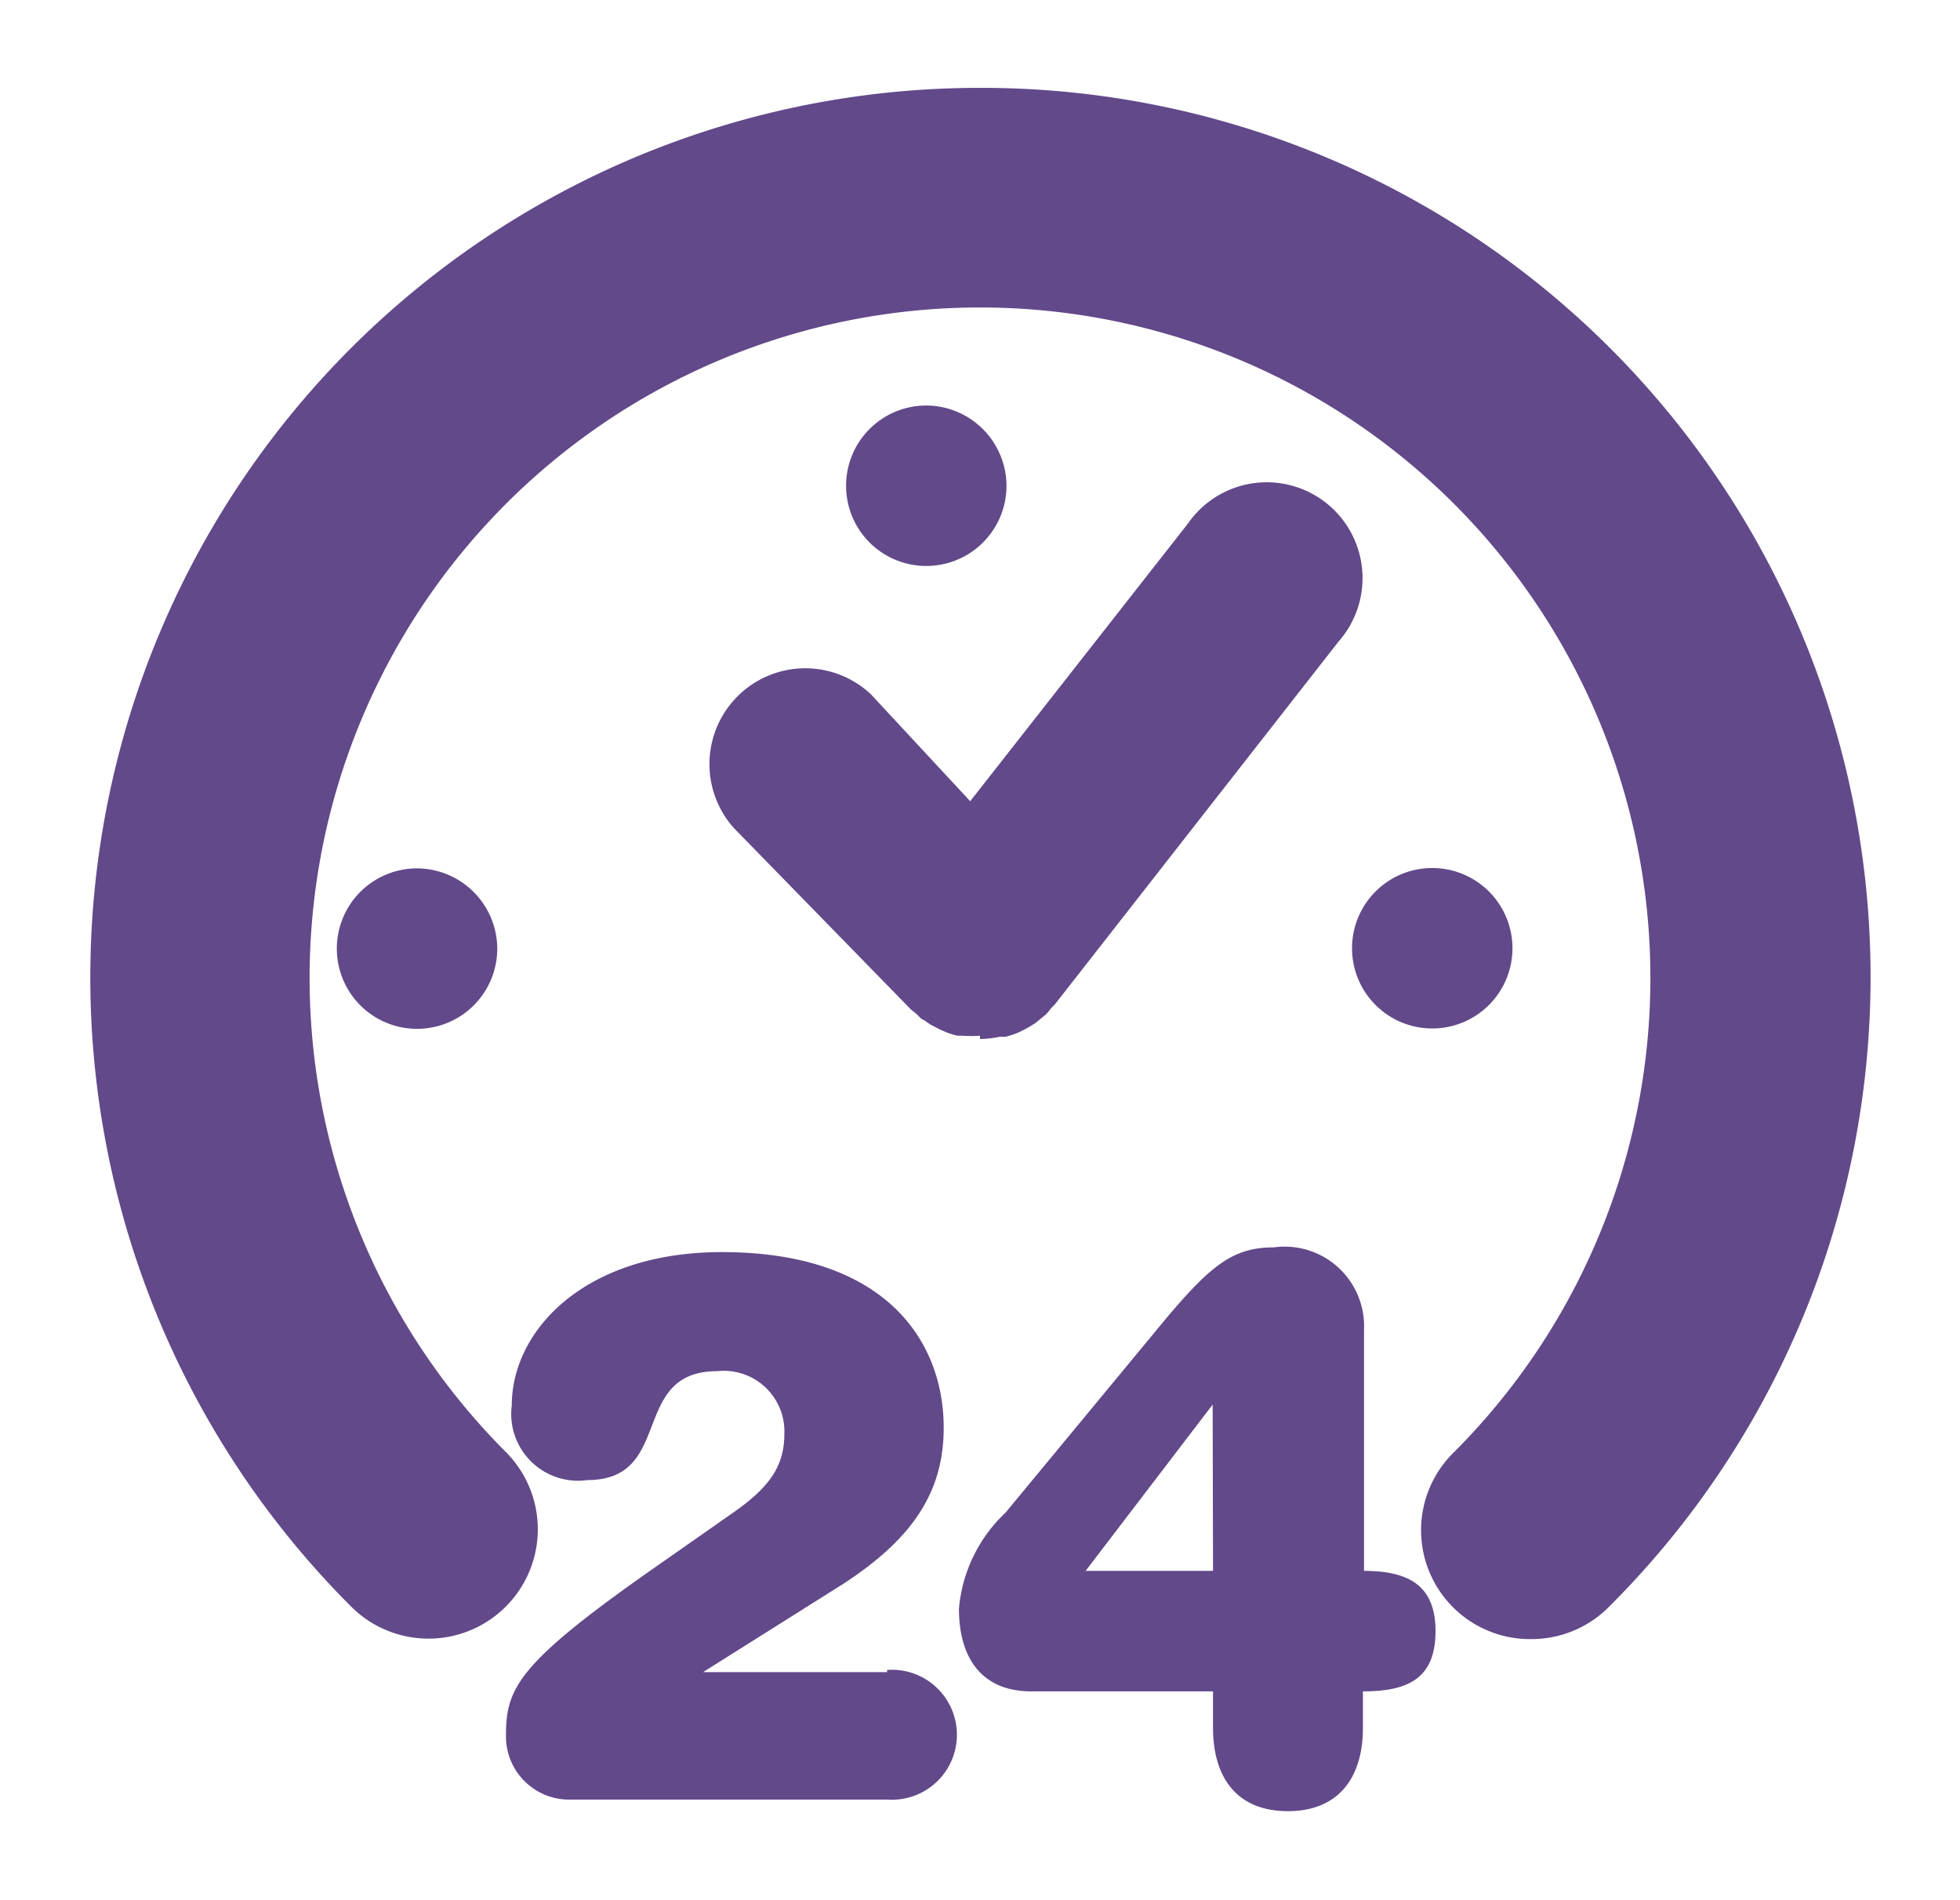 <svg id="Capa_1" data-name="Capa 1" xmlns="http://www.w3.org/2000/svg" viewBox="0 0 54 52.34"><defs><style>.cls-1{fill:#62498a;}</style></defs><title>estudia_icon</title><path class="cls-1" d="M27,2.42A24.5,24.5,0,0,0,9.67,44.25,3,3,0,0,0,13.94,40a18.47,18.47,0,1,1,26.12,0,3,3,0,0,0,2.13,5.15,3,3,0,0,0,2.13-.88A24.49,24.49,0,0,0,27,2.42"/><path class="cls-1" d="M24.44,46.06H19.37v0l3.86-2.43C25.12,42.4,26,41.12,26,39.33c0-2.37-1.58-4.84-6.11-4.84-3.8,0-5.79,2.17-5.79,4.22a1.84,1.84,0,0,0,2.08,2.06c2.41,0,1.15-3,3.58-3a1.67,1.67,0,0,1,1.85,1.72c0,.88-.39,1.47-1.43,2.19l-2,1.4c-3.92,2.73-4.24,3.41-4.24,4.73a1.74,1.74,0,0,0,1.81,1.76h8.69a1.79,1.79,0,1,0,0-3.57"/><path class="cls-1" d="M37.58,43.27V36.62a2.19,2.19,0,0,0-2.49-2.26c-1.11,0-1.72.49-2.94,1.93L27.7,41.67a4.12,4.12,0,0,0-1.28,2.64c0,1.28.56,2.28,2,2.28h5v1c0,1.4.68,2.3,2.06,2.3s2.07-.9,2.07-2.3v-1c1.25,0,2-.36,2-1.66s-.79-1.66-2-1.66m-4.13,0H29.91l3.5-4.58h0Z"/><path class="cls-1" d="M27,28.62h0a2.82,2.82,0,0,0,.54-.06l.16,0a2.45,2.45,0,0,0,.36-.12l.18-.09a2.87,2.87,0,0,0,.3-.18l.17-.14.11-.09a1.61,1.61,0,0,0,.14-.17l.1-.1,7.82-10a2.64,2.64,0,1,0-4.15-3.25l-6,7.65L24,19.13a2.64,2.64,0,0,0-3.78,3.68l4.88,5,.14.11.14.14.09.05.16.11.27.14.16.07a2.28,2.28,0,0,0,.32.1l.15,0a3.52,3.52,0,0,0,.47,0"/><path class="cls-1" d="M27.73,13.38a2.21,2.21,0,1,1-2.21-2.21,2.22,2.22,0,0,1,2.21,2.21"/><path class="cls-1" d="M13.7,26.13a2.21,2.21,0,1,1-2.21-2.21,2.22,2.22,0,0,1,2.21,2.21"/><path class="cls-1" d="M41.67,26.12a2.21,2.21,0,1,1-2.21-2.21,2.21,2.21,0,0,1,2.21,2.21"/></svg>